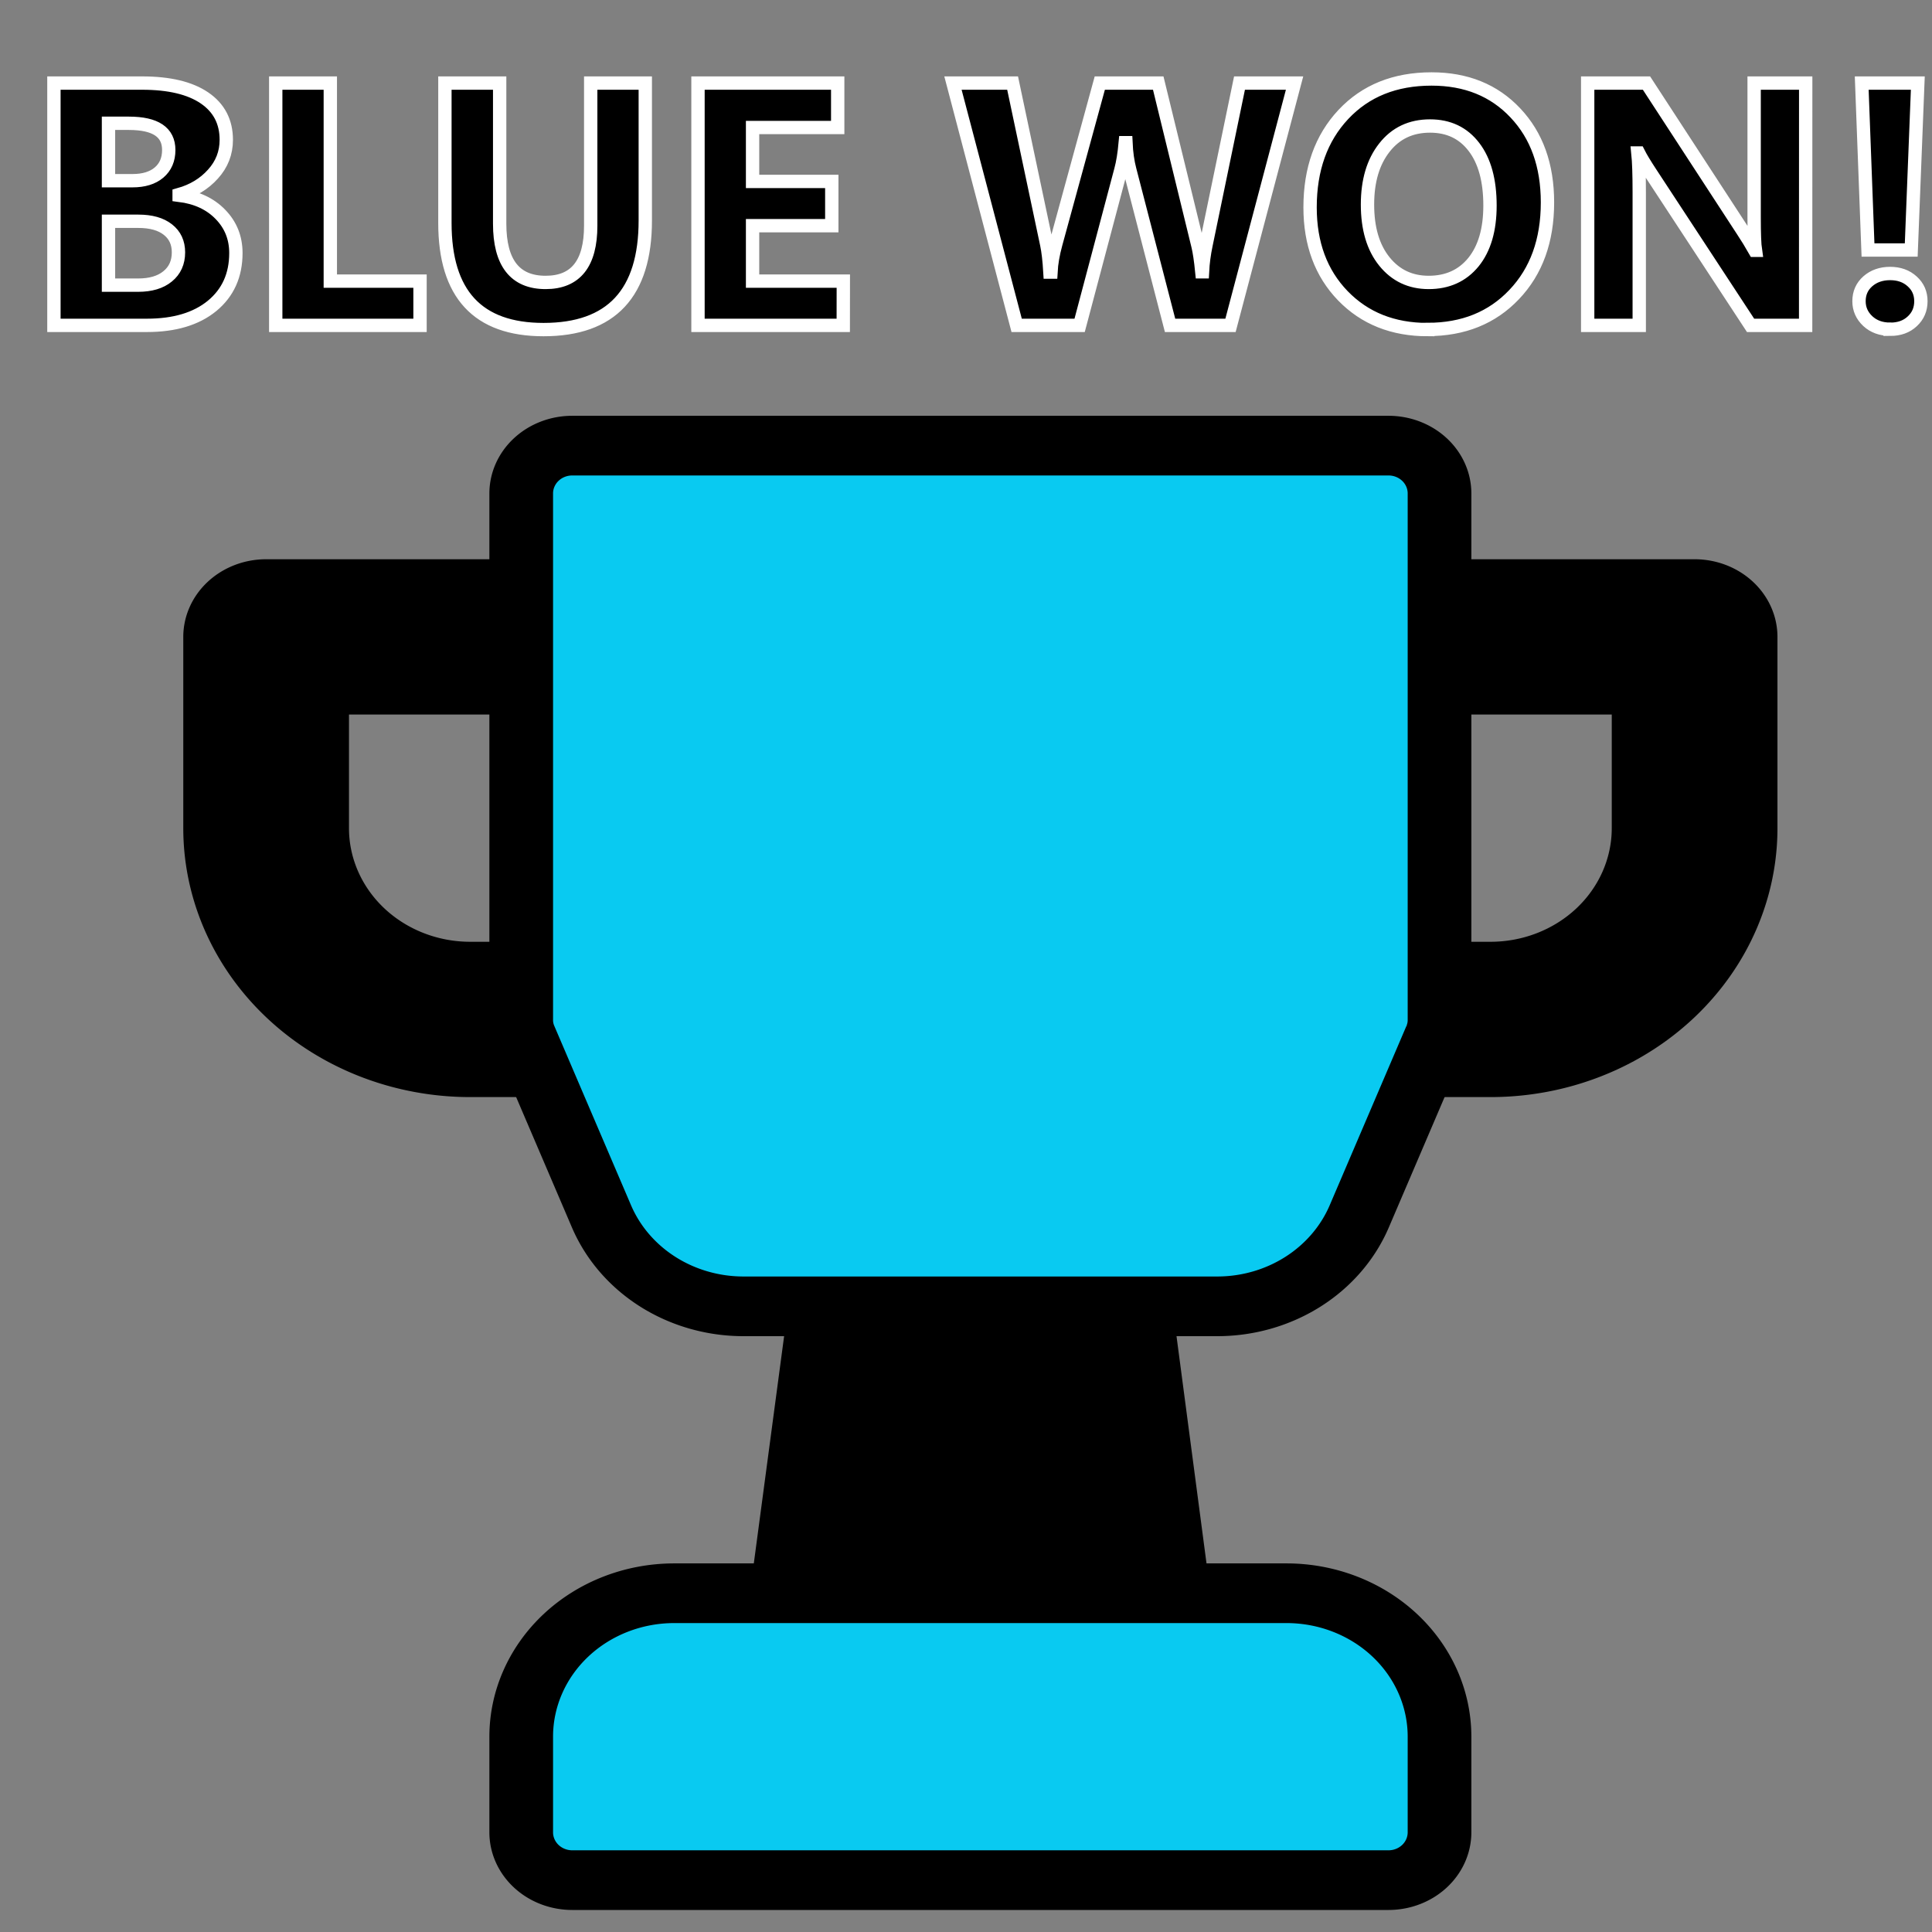 <?xml version="1.0" encoding="UTF-8" standalone="no"?>
<!-- Uploaded to: SVG Repo, www.svgrepo.com, Transformed by: SVG Repo Mixer Tools -->

<svg
   width="800px"
   height="800px"
   viewBox="0 0 32.00 32.00"
   id="OBJECT"
   fill="#000000"
   stroke="#000000"
   stroke-width="1.248"
   version="1.1"
   sodipodi:docname="trophy-award-victory-championship-success-svgrepo-com.svg"
   inkscape:version="1.3.2 (091e20e, 2023-11-25, custom)"
   xmlns:inkscape="http://www.inkscape.org/namespaces/inkscape"
   xmlns:sodipodi="http://sodipodi.sourceforge.net/DTD/sodipodi-0.dtd"
   xmlns="http://www.w3.org/2000/svg"
   xmlns:svg="http://www.w3.org/2000/svg">
  <rect x="0" y="0" width="32.00" height="32.00" fill="#808080" stroke="none"/>
  <defs
     id="defs5" />
  <sodipodi:namedview
     id="namedview5"
     pagecolor="#ffffff"
     bordercolor="#000000"
     borderopacity="0.25"
     inkscape:showpageshadow="2"
     inkscape:pageopacity="0.0"
     inkscape:pagecheckerboard="0"
     inkscape:deskcolor="#d1d1d1"
     inkscape:zoom="0.71859727"
     inkscape:cx="307.54361"
     inkscape:cy="470.36082"
     inkscape:window-width="1350"
     inkscape:window-height="1032"
     inkscape:window-x="358"
     inkscape:window-y="444"
     inkscape:window-maximized="0"
     inkscape:current-layer="OBJECT" />
  <g
     id="SVGRepo_bgCarrier"
     stroke-width="0"
     transform="matrix(0.845,0,0,0.792,2.718,6.589)" />
  <g
     id="SVGRepo_tracerCarrier"
     stroke-linecap="round"
     stroke-linejoin="round"
     transform="matrix(0.845,0,0,0.792,2.718,6.589)" />
  <g
     id="SVGRepo_iconCarrier"
     transform="matrix(0.845,0,0,0.792,2.718,6.589)">
    <defs
       id="defs1">
      <style
         id="style1">.cls-1{fill:#09caf1;}</style>
    </defs>
    <title
       id="title1" />
    <path
       d="M 8,14 H 6 A 5,5 0 0 1 1,9 V 5 A 1,1 0 0 1 2,4 H 8 V 6 H 3 v 3 a 3,3 0 0 0 3,3 h 2 z"
       id="path1" />
    <path
       d="m 26,14 h -2 v -2 h 2 A 3,3 0 0 0 29,9 V 6 H 24 V 4 h 6 a 1,1 0 0 1 1,1 v 4 a 5,5 0 0 1 -5,5 z"
       id="path2" />
    <path
       d="M 19,17.88 A 1,1 0 0 0 18,17 h -4 a 1,1 0 0 0 -1,0.88 l -1,8 A 1,1 0 0 0 12.24,26.66 1,1 0 0 0 13,27 h 6 a 1,1 0 0 0 0.75,-0.34 1,1 0 0 0 0.24,-0.78 z"
       id="path3" />
    <path
       class="cls-1"
       d="M 24,1 H 8 A 1,1 0 0 0 7,2 v 11 a 0.94,0.94 0 0 0 0.07,0.37 l 1.5,3.74 A 3,3 0 0 0 11.35,19 h 9.3 a 3,3 0 0 0 2.78,-1.89 l 1.5,-3.74 A 0.94,0.94 0 0 0 25,13 V 2 A 1,1 0 0 0 24,1 Z"
       id="path4" />
    <path
       class="cls-1"
       d="M 22,25 H 10 a 3,3 0 0 0 -3,3 v 2 a 1,1 0 0 0 1,1 h 16 a 1,1 0 0 0 1,-1 v -2 a 3,3 0 0 0 -3,-3 z"
       id="path5" />
  </g>
  <path
     style="font-weight:bold;font-size:5.731px;font-family:'Nirmala UI';-inkscape-font-specification:'Nirmala UI Bold';stroke:#ffffff;stroke-width:0.221"
     d="M 0.893,5.389 V 1.376 H 2.354 q 0.672,0 1.033,0.246 0.361,0.246 0.361,0.694 0,0.325 -0.221,0.568 -0.218,0.243 -0.56,0.339 v 0.011 q 0.428,0.053 0.683,0.316 0.257,0.263 0.257,0.641 0,0.551 -0.395,0.876 Q 3.118,5.389 2.435,5.389 Z M 1.797,2.042 V 2.993 h 0.397 q 0.28,0 0.439,-0.134 0.162,-0.137 0.162,-0.375 0,-0.442 -0.66,-0.442 z m 0,1.623 v 1.058 h 0.49 q 0.313,0 0.49,-0.146 0.179,-0.146 0.179,-0.397 0,-0.241 -0.176,-0.378 Q 2.606,3.665 2.292,3.665 Z M 6.957,5.389 H 4.567 V 1.376 H 5.471 V 4.656 H 6.957 Z M 10.688,3.651 q 0,1.808 -1.685,1.808 -1.634,0 -1.634,-1.766 V 1.376 h 0.907 v 2.328 q 0,0.974 0.761,0.974 0.747,0 0.747,-0.94 V 1.376 H 10.688 Z M 13.967,5.389 H 11.561 V 1.376 h 2.314 v 0.736 h -1.41 v 0.893 h 1.312 v 0.733 h -1.312 v 0.918 h 1.503 z M 21.442,1.376 20.381,5.389 H 19.38 L 18.713,2.814 q -0.053,-0.201 -0.064,-0.451 h -0.011 q -0.025,0.274 -0.073,0.451 L 17.882,5.389 H 16.839 L 15.784,1.376 h 0.988 l 0.565,2.672 q 0.036,0.171 0.053,0.459 h 0.017 q 0.011,-0.215 0.081,-0.47 l 0.728,-2.661 h 0.968 l 0.658,2.695 q 0.036,0.148 0.064,0.431 h 0.011 q 0.011,-0.221 0.059,-0.448 l 0.554,-2.678 z m 2.205,4.083 q -0.862,0 -1.405,-0.56 -0.543,-0.562 -0.543,-1.464 0,-0.951 0.551,-1.539 0.551,-0.588 1.461,-0.588 0.859,0 1.388,0.562 0.532,0.562 0.532,1.483 0,0.946 -0.551,1.525 -0.548,0.579 -1.433,0.579 z M 23.686,2.087 q -0.476,0 -0.756,0.358 -0.28,0.355 -0.28,0.943 0,0.596 0.28,0.943 0.28,0.347 0.733,0.347 0.467,0 0.742,-0.336 0.274,-0.339 0.274,-0.937 0,-0.624 -0.266,-0.971 Q 24.148,2.087 23.686,2.087 Z m 6.221,3.302 H 28.995 L 27.341,2.867 Q 27.196,2.646 27.14,2.534 h -0.011 q 0.022,0.213 0.022,0.649 V 5.389 H 26.297 V 1.376 h 0.974 l 1.592,2.443 q 0.109,0.165 0.201,0.327 h 0.011 Q 29.054,4.006 29.054,3.595 V 1.376 h 0.854 z M 31.765,1.376 31.656,4.141 H 30.94 L 30.836,1.376 Z m -0.459,4.077 q -0.224,0 -0.369,-0.134 -0.146,-0.137 -0.146,-0.33 0,-0.201 0.146,-0.33 0.148,-0.129 0.369,-0.129 0.224,0 0.367,0.132 0.143,0.129 0.143,0.327 0,0.201 -0.143,0.333 -0.14,0.132 -0.367,0.132 z"
     id="text5"
     aria-label="BLUE WON!" />
</svg>
